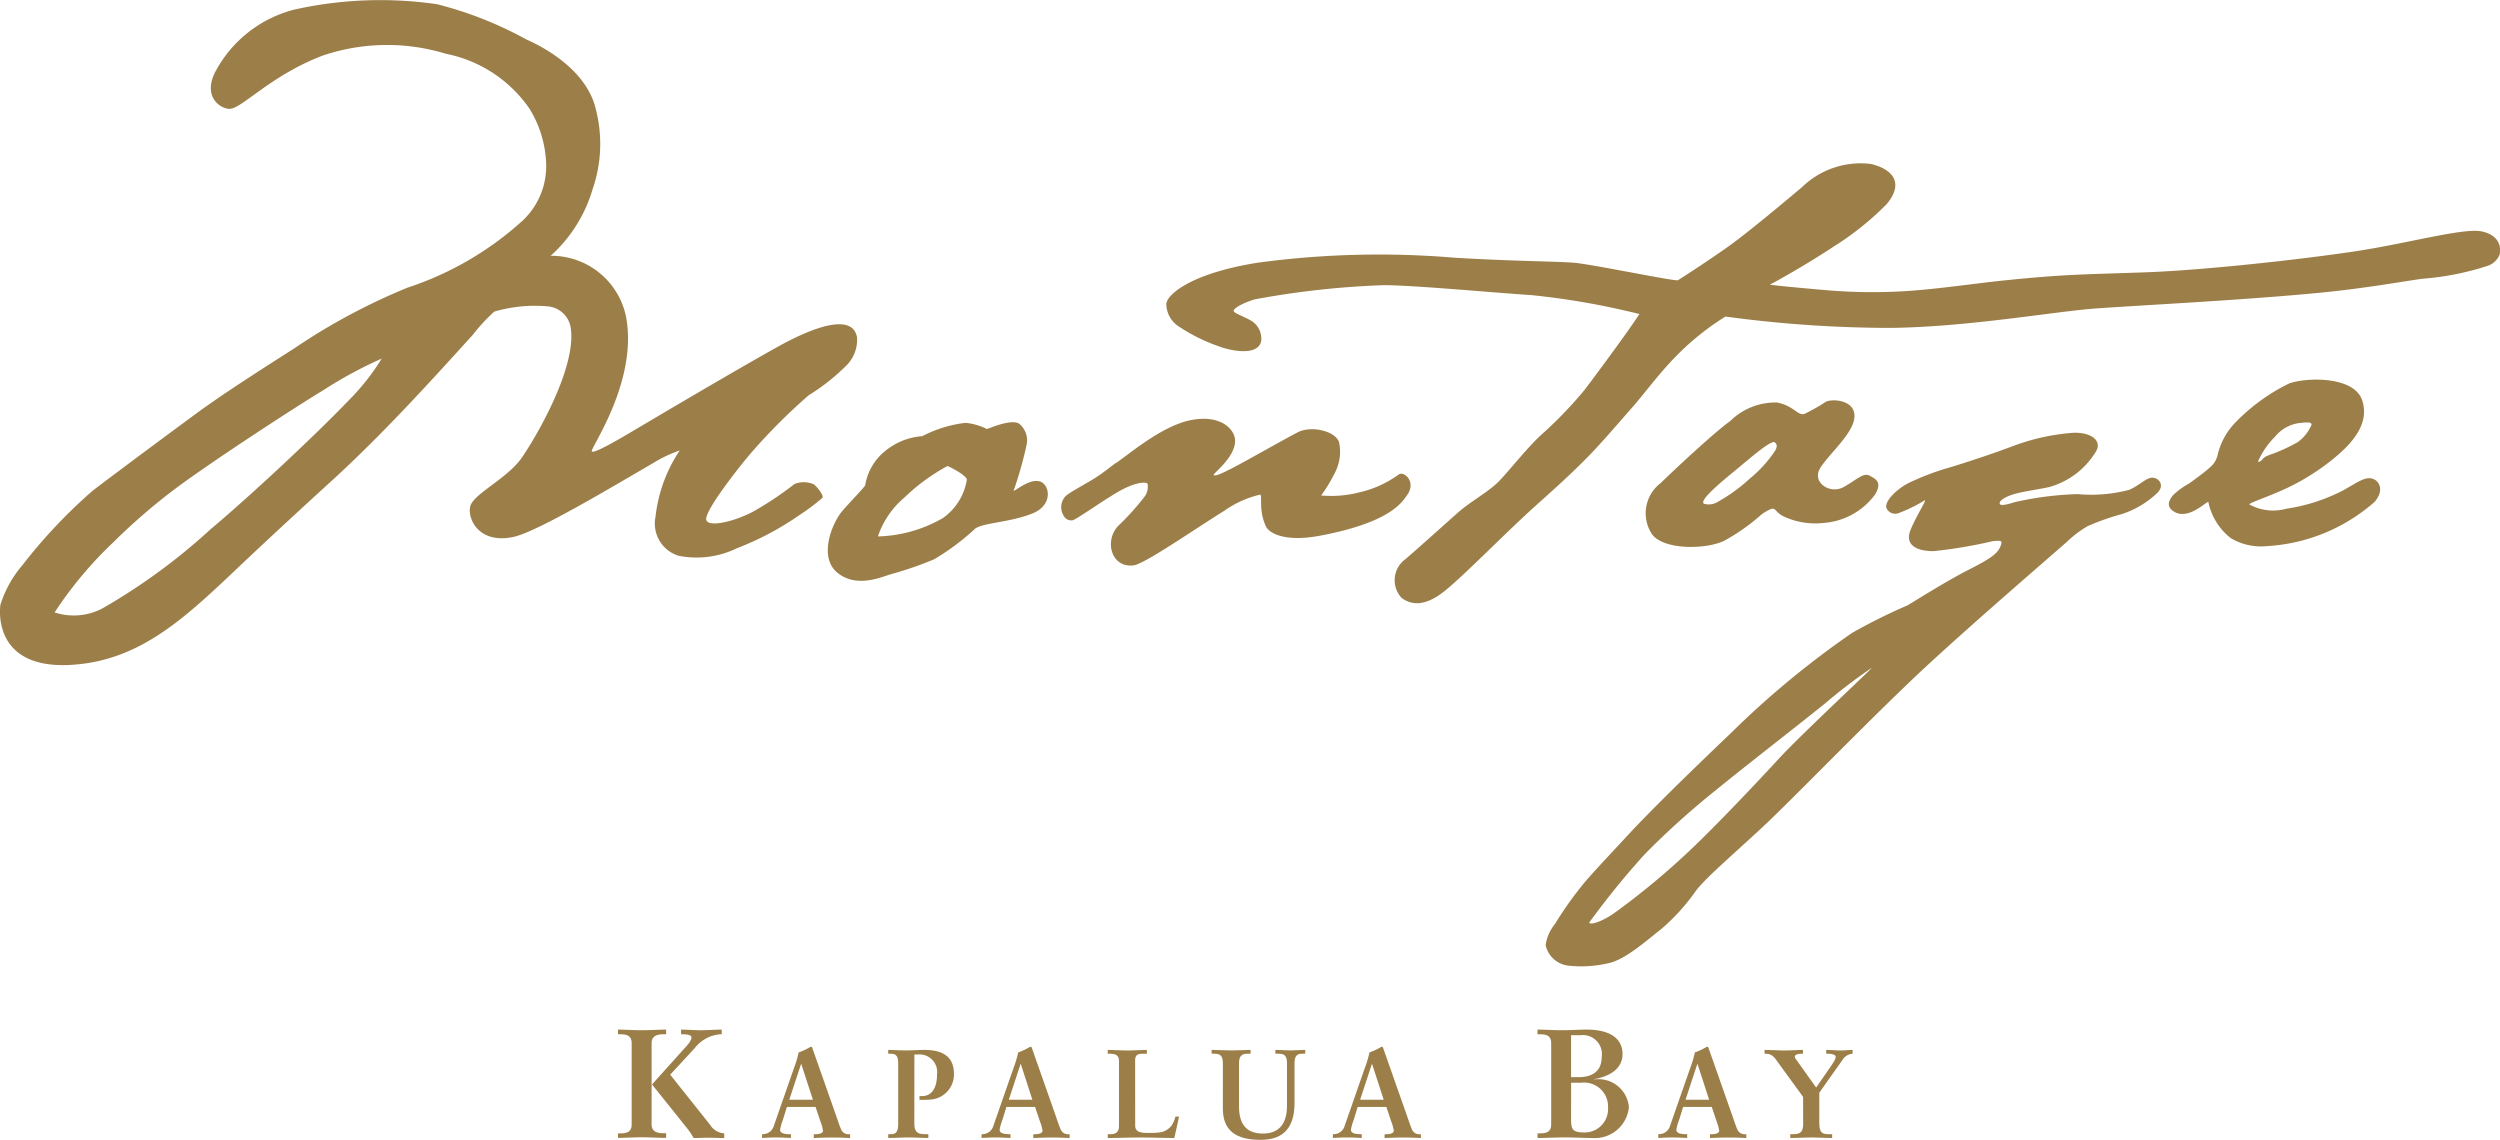 <svg xmlns="http://www.w3.org/2000/svg" width="139.098" height="63.42" viewBox="0 0 139.098 63.42">
  <g id="Group_563" data-name="Group 563" transform="translate(-8.129 -6.205)">
    <path id="Path_125" data-name="Path 125" d="M19.588,28.827c1.254-.9,3.4-2.274,4.934-3.252a34.522,34.522,0,0,1,6.27-3.361,17.8,17.8,0,0,0,6.446-3.762,4.17,4.17,0,0,0,1.271-3.31,6.25,6.25,0,0,0-.9-2.86A7.379,7.379,0,0,0,32.949,9.2a11.183,11.183,0,0,0-6.872.1c-3.009,1.154-4.565,3.059-5.242,2.959s-1.354-.852-.727-2.057A6.912,6.912,0,0,1,24.5,6.74a21.969,21.969,0,0,1,7.95-.3A20.919,20.919,0,0,1,37.413,8.4c1.48.652,3.411,1.956,3.862,3.862a7.7,7.7,0,0,1-.18,4.488,8,8,0,0,1-2.328,3.688,4.24,4.24,0,0,1,4.22,3.529c.582,3.571-2.037,7.2-1.931,7.353s1.534-.687,2.38-1.189,5.4-3.2,7.909-4.6,4.285-1.772,4.471-.53a2.027,2.027,0,0,1-.571,1.518,11.736,11.736,0,0,1-2.127,1.683A32.363,32.363,0,0,0,49.838,31.5c-.952,1.138-2.565,3.254-2.407,3.651s1.534.08,2.592-.475a18.343,18.343,0,0,0,2.3-1.534,1.337,1.337,0,0,1,1.11.026c.159.133.557.609.45.741a11.712,11.712,0,0,1-1.282.961,16.523,16.523,0,0,1-3.479,1.843,5.118,5.118,0,0,1-3.242.413A1.874,1.874,0,0,1,44.6,34.966a8.285,8.285,0,0,1,1.349-3.7,7.286,7.286,0,0,0-1.443.683c-2.265,1.312-6.477,3.848-7.815,4.131-1.878.4-2.54-.952-2.407-1.666s2.063-1.561,2.883-2.751,3.015-4.961,2.724-7.168a1.412,1.412,0,0,0-1.278-1.243,8.049,8.049,0,0,0-2.981.29,9.629,9.629,0,0,0-1.182,1.277c-1.67,1.833-4.753,5.294-7.811,8.087-1.631,1.488-3.61,3.308-5.368,4.977-2.707,2.567-5.054,4.762-8.386,5.234-5.1.718-4.788-2.857-4.735-3.255a6.222,6.222,0,0,1,1.217-2.2,29.261,29.261,0,0,1,3.915-4.152c1.138-.873,5.051-3.782,6.3-4.685Zm-1.649,4.526c2.142-1.586,6.746-4.576,8.2-5.45a23.234,23.234,0,0,1,3.227-1.745,12.64,12.64,0,0,1-1.806,2.294c-2.217,2.307-5.9,5.687-7.716,7.2a33.563,33.563,0,0,1-6.022,4.407,3.426,3.426,0,0,1-2.655.221,21.772,21.772,0,0,1,3.265-3.9,33.376,33.376,0,0,1,3.507-3.026Zm42.9-1.218c.185.054,1.111.557,1.084.768a3.235,3.235,0,0,1-1.34,2.131,7.59,7.59,0,0,1-3.607,1.017,4.84,4.84,0,0,1,1.467-2.157,10.83,10.83,0,0,1,2.4-1.758Zm2.2-2.062c.132-.026,1.348-.582,1.8-.291a1.2,1.2,0,0,1,.4,1.214,21.235,21.235,0,0,1-.715,2.516c.08.026.847-.662,1.428-.53s.821,1.323-.4,1.8c-1.263.494-2.645.5-3.147.82a13.223,13.223,0,0,1-2.3,1.72,19.693,19.693,0,0,1-2.46.846c-.634.212-1.957.74-2.963-.132s-.264-2.751.344-3.438,1.217-1.3,1.243-1.4a3.076,3.076,0,0,1,1.085-1.879,3.667,3.667,0,0,1,2.089-.846,6.944,6.944,0,0,1,2.408-.741,3.386,3.386,0,0,1,1.19.344Zm7.169,1.905c.74-.5,2.52-2.036,4.1-2.381,1.692-.37,2.522.468,2.54,1.111.026.953-1.276,1.868-1.191,1.931.105.08.475-.106,1.058-.4s2.856-1.588,3.624-1.984,2.141-.053,2.3.582a2.527,2.527,0,0,1-.191,1.578,8.885,8.885,0,0,1-.811,1.358A6.267,6.267,0,0,0,83.8,33.59a5.955,5.955,0,0,0,2.144-.978c.3-.23,1.006.4.477,1.137-.274.384-.909,1.517-4.834,2.26-2,.38-2.853-.155-3.021-.514-.424-.9-.186-1.694-.318-1.772a5.7,5.7,0,0,0-2.009.907c-1.811,1.125-4.446,2.97-5.054,3.034-1.244.132-1.614-1.375-.846-2.194a14.155,14.155,0,0,0,1.49-1.654.947.947,0,0,0,.149-.7c-.131-.133-.793-.053-1.718.5s-2.117,1.4-2.434,1.534a.475.475,0,0,1-.5-.224.9.9,0,0,1,.1-1.126c.344-.278,1.017-.613,1.676-1.028.4-.254.82-.6,1.1-.8Zm2.811-8.855c.019-.476,1.248-1.686,5.078-2.3a50.217,50.217,0,0,1,10.97-.278c3.413.2,5.635.2,6.626.278s5.654,1.053,5.793.973,1.886-1.211,2.9-1.944,2.778-2.2,4.027-3.254a4.672,4.672,0,0,1,3.811-1.27c1.11.258,1.923.992.871,2.242a16.328,16.328,0,0,1-2.968,2.371c-1.653,1.092-3.463,2.083-3.517,2.094-.1.02,1.527.178,3.154.317a29.763,29.763,0,0,0,4.483.044c1.675-.107,3.767-.419,5.317-.58,3.432-.357,4.483-.337,7.876-.457s8.827-.734,11.723-1.17,6.011-1.311,7.024-1.112,1.126.912,1.011,1.31a1.1,1.1,0,0,1-.6.589,15.452,15.452,0,0,1-3.706.74c-1.177.166-3.194.534-5.676.776-4.114.4-9.342.66-12.4.87-2.315.16-7.121,1.037-11.486,1.087a68.59,68.59,0,0,1-9.2-.631A14.65,14.65,0,0,0,101.3,26.11c-.862.881-1.722,2.048-2.374,2.785-.724.822-1.587,1.841-2.422,2.7-1.059,1.086-2.1,1.995-3.033,2.838-1.665,1.508-4.036,3.94-5.02,4.7s-1.725.793-2.34.337a1.445,1.445,0,0,1,.2-2.142c.675-.575,2.281-2.023,2.956-2.619s1.7-1.15,2.261-1.726,1.469-1.745,2.283-2.52a23.176,23.176,0,0,0,2.461-2.539c.457-.594,1.48-1.98,2.231-3.028.453-.632.843-1.218.843-1.218a42.274,42.274,0,0,0-5.991-1.051c-2.219-.145-6.568-.555-8.253-.555a48.1,48.1,0,0,0-7.186.794c-.961.317-1.136.564-1.147.614-.031.143.506.3.943.551a1.162,1.162,0,0,1,.585,1.174c-.218.893-1.924.437-2.261.3a9.8,9.8,0,0,1-2.342-1.15,1.513,1.513,0,0,1-.673-1.231Zm35.51,6.11a10.309,10.309,0,0,0,1.19-.674c.338-.179,1.686-.12,1.586.893s-1.8,2.341-2,3.015.694,1.23,1.408.834,1.091-.814,1.429-.635.733.357.316,1.051A3.9,3.9,0,0,1,109.6,35.3a4.149,4.149,0,0,1-2.262-.377c-.415-.219-.376-.417-.614-.417a2.159,2.159,0,0,0-.68.406,11.2,11.2,0,0,1-2.017,1.4c-1.111.5-3.493.475-4.029-.457a2.113,2.113,0,0,1,.536-2.778c.934-.911,3.036-2.856,3.869-3.451A3.587,3.587,0,0,1,107,28.6c.932.179,1.147.748,1.527.635Zm-3.908,3.194c.794-.654,2.075-1.786,2.261-1.607.152.146.115.26.023.45a7.182,7.182,0,0,1-1.43,1.574,9.224,9.224,0,0,1-1.777,1.286.935.935,0,0,1-.763.1c-.277-.179.893-1.151,1.686-1.805Zm12-.218c.991-.3,2.361-.753,3.471-1.17a11.944,11.944,0,0,1,3.395-.754c.971-.04,1.667.443,1.228,1.091a4.422,4.422,0,0,1-2.558,1.925c-.666.147-1.4.237-1.931.386-.47.133-.78.327-.828.466-.1.3.595.059.874-.02a18.268,18.268,0,0,1,3.451-.437,8.279,8.279,0,0,0,2.877-.238c.594-.258.951-.695,1.309-.674s.715.457.179.912a5.121,5.121,0,0,1-1.9,1.111,13.756,13.756,0,0,0-1.9.67,5.939,5.939,0,0,0-1.14.858c-1.053.932-4.959,4.284-7.756,6.863s-7.361,7.3-9.008,8.849-3.273,2.915-3.888,3.71a11.326,11.326,0,0,1-1.964,2.163c-.792.614-2.022,1.725-2.954,1.885a6.51,6.51,0,0,1-2.126.134,1.465,1.465,0,0,1-1.326-1.148,2.413,2.413,0,0,1,.521-1.178,20.189,20.189,0,0,1,1.681-2.353c.494-.575,1.169-1.289,2.44-2.659s3.571-3.61,5.633-5.575a50.138,50.138,0,0,1,6.786-5.613,32.018,32.018,0,0,1,3.074-1.527c.6-.358,2.2-1.37,3.412-1.985s1.587-.892,1.746-1.268.06-.358-.417-.318a25.889,25.889,0,0,1-3.294.555c-1.09,0-1.568-.436-1.29-1.15s.894-1.667.815-1.687a8.363,8.363,0,0,1-1.471.723.53.53,0,0,1-.673-.286c-.119-.417.655-1.092,1.191-1.369a14.245,14.245,0,0,1,2.341-.892Zm-4.345,11.149c.02.04-3.947,3.729-5.118,5s-3.413,3.653-4.96,5.12a41.284,41.284,0,0,1-4.3,3.564c-.73.491-1.28.627-1.351.5a45.673,45.673,0,0,1,3.075-3.788,44.388,44.388,0,0,1,3.986-3.593c1.272-1.05,4.723-3.729,6.093-4.84a29.379,29.379,0,0,1,2.577-1.962Zm21.5-11.507a4.513,4.513,0,0,1,.933-1.348,2.1,2.1,0,0,1,1.31-.755c.515-.06.813-.079.694.159a2.305,2.305,0,0,1-.734.893,9.247,9.247,0,0,1-1.349.635c-.336.119-.5.178-.594.3s-.278.238-.259.12Zm-2.26-.338a3.872,3.872,0,0,1,1.011-1.825,10.736,10.736,0,0,1,2.956-2.142c.971-.357,3.611-.416,4.068.913s-.562,2.46-1.747,3.392a12.725,12.725,0,0,1-2.08,1.337c-1.129.58-2.454.98-2.444,1.084a2.751,2.751,0,0,0,2.065.237,10.012,10.012,0,0,0,3.212-1.051c.834-.477,1.13-.695,1.509-.635s.793.6.179,1.31a9.916,9.916,0,0,1-6.013,2.46,3.282,3.282,0,0,1-1.987-.448A3.417,3.417,0,0,1,131,34.133c-.139-.02-1.211,1.13-2.024.457-.335-.28-.111-.623.057-.83a3.984,3.984,0,0,1,.876-.64c.3-.218.842-.605,1.112-.853a1.328,1.328,0,0,0,.5-.754Z" transform="translate(0)" fill="#9c7e49" fill-rule="evenodd"/>
    <g id="Group_55" data-name="Group 55" transform="translate(42.513 63.488)">
      <path id="Path_126" data-name="Path 126" d="M88.934,146.6h.121c.311,0,.64-.043.64-.492v-4.529c0-.45-.329-.493-.64-.493h-.121v-.26c.346,0,.864.035,1.305.035.467,0,1.02-.035,1.374-.035v.26h-.1c-.259,0-.708.008-.708.493V146.1c0,.483.449.492.708.492h.1v.259c-.354,0-.907-.034-1.374-.034-.441,0-.96.034-1.305.034Zm3.509-5.773c.371,0,.734.035,1.106.035.389,0,.769-.035,1.158-.035v.26h-.112a2.008,2.008,0,0,0-1.391.769l-1.365,1.478,2.221,2.791a1,1,0,0,0,.787.475v.259c-.285,0-.588-.017-.882-.017-.277,0-.544.017-.821.017a4.186,4.186,0,0,0-.449-.648l-1.867-2.333,1.815-2.022c.112-.113.38-.406.38-.588s-.371-.181-.484-.181h-.095Z" transform="translate(-88.934 -140.823)" fill="#9c7e49"/>
      <path id="Path_127" data-name="Path 127" d="M108.929,147.145a2.824,2.824,0,0,0-.154.547c0,.211.295.246.526.246h.077v.21c-.28-.014-.568-.028-.849-.028-.253,0-.506.014-.758.028v-.21h.042a.637.637,0,0,0,.611-.456l1.123-3.221a5.9,5.9,0,0,0,.26-.871,3.658,3.658,0,0,0,.639-.3.169.169,0,0,1,.056-.014c.021,0,.035,0,.049.022.021.056.042.119.063.175l1.291,3.671c.084.245.168.506.26.716a.445.445,0,0,0,.463.281h.043v.21c-.316-.014-.632-.028-.969-.028s-.695.014-1.053.028v-.21h.077c.162,0,.435-.028.435-.2a2.25,2.25,0,0,0-.14-.506l-.274-.814h-1.594Zm1.025-3.11h-.014l-.653,1.986H110.6Z" transform="translate(-99.755 -142.116)" fill="#9c7e49"/>
      <path id="Path_128" data-name="Path 128" d="M125.722,147.592c0,.568.309.583.667.583h.112v.21c-.358,0-.709-.028-1.067-.028-.386,0-.765.028-1.165.028v-.21h.112c.211,0,.443-.007.443-.568v-3.355c0-.47-.134-.554-.471-.554h-.084v-.211c.253,0,.625.028.983.028s.709-.028,1.025-.028c.954,0,1.649.316,1.649,1.34a1.4,1.4,0,0,1-1.354,1.425c-.218.014-.4.014-.562.014v-.211h.147c.568,0,.828-.506.828-1.2a.985.985,0,0,0-1.06-1.116h-.2Z" transform="translate(-109.233 -142.353)" fill="#9c7e49"/>
      <path id="Path_129" data-name="Path 129" d="M137.633,147.145a2.824,2.824,0,0,0-.154.547c0,.211.295.246.527.246h.077v.21c-.281-.014-.568-.028-.849-.028-.253,0-.506.014-.758.028v-.21h.042a.637.637,0,0,0,.611-.456l1.123-3.221a5.891,5.891,0,0,0,.26-.871,3.628,3.628,0,0,0,.639-.3.172.172,0,0,1,.056-.014c.021,0,.035,0,.049.022.021.056.042.119.063.175l1.291,3.671c.084.245.169.506.26.716a.445.445,0,0,0,.463.281h.042v.21c-.316-.014-.632-.028-.968-.028s-.695.014-1.053.028v-.21h.077c.161,0,.435-.028.435-.2a2.274,2.274,0,0,0-.14-.506l-.274-.814h-1.594Zm1.025-3.11h-.014l-.653,1.986H139.3Z" transform="translate(-116.245 -142.116)" fill="#9c7e49"/>
      <path id="Path_130" data-name="Path 130" d="M154.5,147.7c0,.28.2.365.421.393a5.193,5.193,0,0,0,.927-.014,1.008,1.008,0,0,0,.673-.379,1.573,1.573,0,0,0,.218-.505h.2c-.077.4-.175.793-.26,1.192-.617,0-1.235-.028-1.853-.028s-1.235.028-1.853.028v-.21h.1c.253,0,.526-.035.526-.47V144.1c0-.365-.274-.4-.526-.4h-.1v-.211c.372,0,.737.028,1.109.028s.709-.028,1.067-.028v.211h-.175c-.267,0-.477.006-.477.379Z" transform="translate(-125.723 -142.353)" fill="#9c7e49"/>
      <path id="Path_131" data-name="Path 131" d="M167.181,144.209c0-.506-.26-.512-.541-.512h-.084v-.211c.3,0,.674.028,1.116.028.421,0,.772-.028,1.053-.028v.211h-.084c-.281,0-.561.006-.561.512v2.422c0,.891.33,1.509,1.334,1.509.927,0,1.334-.59,1.334-1.537v-2.394c0-.506-.266-.512-.506-.512h-.14v-.211c.28,0,.568.028.849.028s.541-.028.814-.028v.211h-.147c-.19,0-.45.006-.45.512v2.239c0,1.586-.842,2.042-1.888,2.042-1.348,0-2.1-.491-2.1-1.748Z" transform="translate(-133.526 -142.353)" fill="#9c7e49"/>
      <path id="Path_132" data-name="Path 132" d="M183.569,147.145a2.846,2.846,0,0,0-.154.547c0,.211.294.246.526.246h.077v.21c-.281-.014-.568-.028-.849-.028-.253,0-.506.014-.758.028v-.21h.042a.637.637,0,0,0,.611-.456l1.123-3.221a5.951,5.951,0,0,0,.26-.871,3.658,3.658,0,0,0,.639-.3.171.171,0,0,1,.056-.014c.021,0,.035,0,.049.022.021.056.042.119.063.175l1.291,3.671c.085.245.169.506.26.716a.445.445,0,0,0,.463.281h.042v.21c-.316-.014-.632-.028-.969-.028s-.695.014-1.053.028v-.21h.077c.162,0,.435-.028.435-.2a2.25,2.25,0,0,0-.14-.506l-.273-.814h-1.594Zm1.025-3.11h-.014l-.653,1.986h1.312Z" transform="translate(-142.635 -142.116)" fill="#9c7e49"/>
      <path id="Path_133" data-name="Path 133" d="M209.167,146.6h.122c.311,0,.639-.043.639-.492v-4.529c0-.45-.328-.493-.639-.493h-.122v-.26c.38,0,.865.035,1.348.035s.986-.035,1.383-.035c1.452,0,2,.605,2,1.357,0,.881-.812,1.262-1.573,1.4v.017a1.7,1.7,0,0,1,1.927,1.547,1.907,1.907,0,0,1-2.04,1.711c-.432,0-.977-.034-1.512-.034s-1.158.034-1.53.034Zm1.867-3.128h.424c.734,0,1.279-.311,1.279-1.123a1.057,1.057,0,0,0-1.184-1.21h-.519Zm0,2.342c0,.605.112.735.778.735a1.3,1.3,0,0,0,1.279-1.365,1.332,1.332,0,0,0-1.5-1.4h-.554Z" transform="translate(-158.005 -140.823)" fill="#9c7e49"/>
      <path id="Path_134" data-name="Path 134" d="M226.117,147.145a2.791,2.791,0,0,0-.154.547c0,.211.294.246.526.246h.077v.21c-.281-.014-.568-.028-.849-.028-.253,0-.506.014-.758.028v-.21H225a.638.638,0,0,0,.611-.456l1.123-3.221a5.8,5.8,0,0,0,.26-.871,3.678,3.678,0,0,0,.639-.3.167.167,0,0,1,.055-.014c.022,0,.036,0,.049.022.021.056.042.119.063.175l1.291,3.671c.085.245.169.506.26.716a.444.444,0,0,0,.463.281h.043v.21c-.316-.014-.631-.028-.969-.028s-.695.014-1.052.028v-.21h.077c.161,0,.434-.028.434-.2a2.249,2.249,0,0,0-.14-.506l-.273-.814h-1.594Zm1.025-3.11h-.014l-.653,1.986h1.313Z" transform="translate(-167.077 -142.116)" fill="#9c7e49"/>
      <path id="Path_135" data-name="Path 135" d="M240.995,146.1l-1.4-1.923c-.211-.3-.344-.477-.674-.477h-.07v-.211c.379,0,.722.028,1.1.028.365,0,.7-.028,1.038-.028v.211H240.9c-.189,0-.366.049-.366.161,0,.077.085.169.126.231l1.06,1.488.87-1.257c.126-.2.218-.322.218-.456s-.3-.168-.4-.168h-.126v-.211c.266,0,.533.028.8.028.225,0,.45-.028.667-.028v.211a.716.716,0,0,0-.547.322l-1.306,1.846v1.678c0,.6.21.631.583.631h.133v.21c-.414,0-.835-.028-1.144-.028-.351,0-.772.028-1.187.028v-.21h.134c.414,0,.583-.112.583-.576Z" transform="translate(-175.056 -142.353)" fill="#9c7e49"/>
    </g>
  </g>
</svg>
